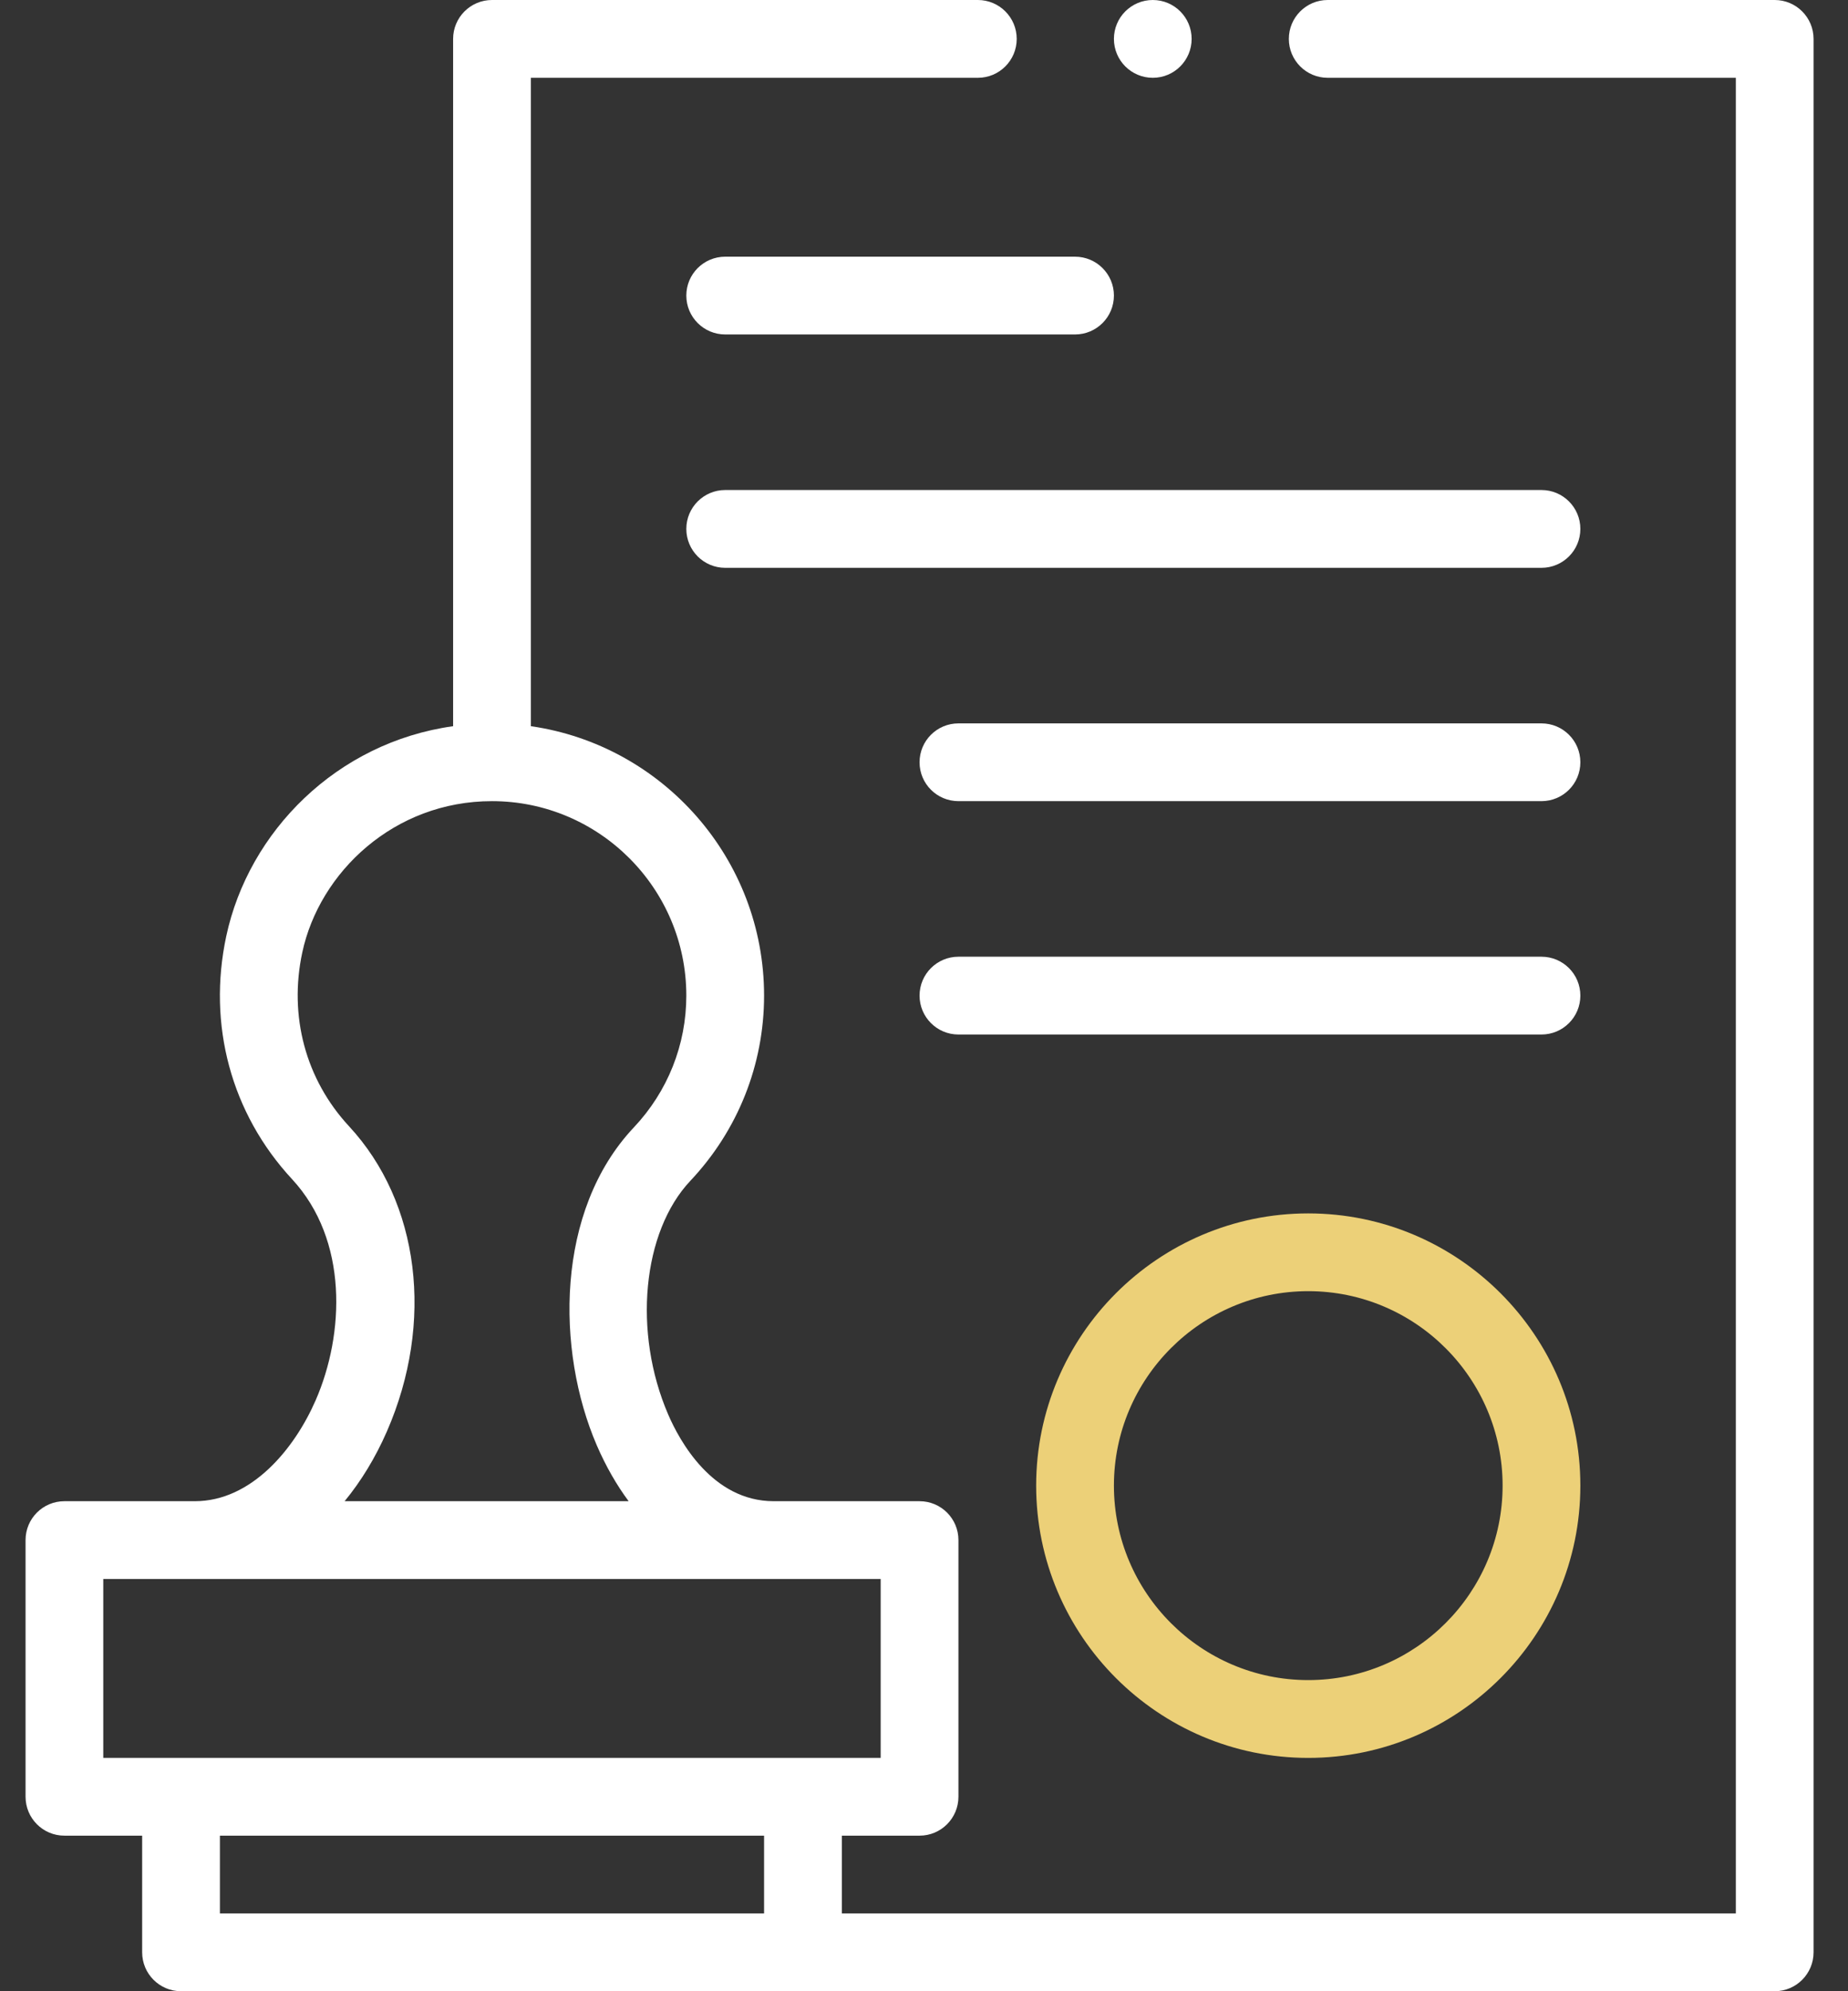 <svg width="52" height="56" viewBox="0 0 52 56" fill="none" xmlns="http://www.w3.org/2000/svg">
<rect x="0" y="0" width="52" height="56" fill="#333333" stroke="none"/>
<path d="M5.482 42.219H1.812C1.208 42.219 0.719 42.708 0.719 43.312V50.531C0.719 51.135 1.208 51.625 1.812 51.625H4V54.906C4 55.51 4.49 56 5.094 56H49.938C50.541 56 51.031 55.51 51.031 54.906V1.094C51.031 0.49 50.541 0 49.938 0H37.359C36.755 0 36.266 0.49 36.266 1.094C36.266 1.698 36.755 2.188 37.359 2.188H48.844V53.812H23.688V51.625H25.875C26.479 51.625 26.969 51.135 26.969 50.531V43.312C26.969 42.708 26.479 42.219 25.875 42.219H21.773C20.041 42.219 19.118 40.514 18.802 39.781C17.804 37.469 18.073 34.644 19.425 33.209C20.763 31.791 21.5 29.941 21.5 28C21.5 24.15 18.643 20.956 14.938 20.423V2.188H27.516C28.12 2.188 28.609 1.698 28.609 1.094C28.609 0.49 28.12 0 27.516 0H13.844C13.24 0 12.75 0.49 12.75 1.094V20.423C9.479 20.879 6.999 23.381 6.367 26.326C5.832 28.824 6.506 31.315 8.217 33.161C9.805 34.874 9.695 37.519 8.882 39.381C8.283 40.753 7.075 42.219 5.482 42.219ZM21.5 53.812H6.188V51.625H21.5V53.812ZM24.781 49.438H2.906V44.406H24.781V49.438ZM8.506 26.785C8.988 24.536 11.082 22.531 13.844 22.531C16.859 22.531 19.312 24.985 19.312 28C19.312 29.381 18.788 30.698 17.834 31.708C15.628 34.048 15.641 37.977 16.793 40.648C17.047 41.235 17.348 41.76 17.689 42.219H9.697C10.16 41.656 10.563 40.997 10.887 40.256C12.227 37.186 11.809 33.818 9.821 31.674C8.601 30.358 8.122 28.576 8.506 26.785Z" fill="white"/>
<path d="M36.812 34.125C32.591 34.125 29.156 37.56 29.156 41.781C29.156 46.003 32.591 49.438 36.812 49.438C41.034 49.438 44.469 46.003 44.469 41.781C44.469 37.56 41.034 34.125 36.812 34.125ZM36.812 47.25C33.797 47.25 31.344 44.797 31.344 41.781C31.344 38.766 33.797 36.312 36.812 36.312C39.828 36.312 42.281 38.766 42.281 41.781C42.281 44.797 39.828 47.25 36.812 47.25Z" fill="#ECD078"/>
<path d="M30.25 7.219H20.406C19.802 7.219 19.312 7.708 19.312 8.312C19.312 8.917 19.802 9.406 20.406 9.406H30.25C30.854 9.406 31.344 8.917 31.344 8.312C31.344 7.708 30.854 7.219 30.25 7.219Z" fill="white"/>
<path d="M19.312 14.875C19.312 15.479 19.802 15.969 20.406 15.969H43.375C43.979 15.969 44.469 15.479 44.469 14.875C44.469 14.271 43.979 13.781 43.375 13.781H20.406C19.802 13.781 19.312 14.271 19.312 14.875Z" fill="white"/>
<path d="M43.375 20.344H26.969C26.365 20.344 25.875 20.833 25.875 21.438C25.875 22.042 26.365 22.531 26.969 22.531H43.375C43.979 22.531 44.469 22.042 44.469 21.438C44.469 20.833 43.979 20.344 43.375 20.344Z" fill="white"/>
<path d="M43.375 26.906H26.969C26.365 26.906 25.875 27.396 25.875 28C25.875 28.604 26.365 29.094 26.969 29.094H43.375C43.979 29.094 44.469 28.604 44.469 28C44.469 27.396 43.979 26.906 43.375 26.906Z" fill="white"/>
<path d="M32.438 2.188C33.042 2.188 33.531 1.698 33.531 1.094C33.531 0.49 33.042 0 32.438 0C31.833 0 31.344 0.49 31.344 1.094C31.344 1.698 31.833 2.188 32.438 2.188Z" fill="white"/>
</svg>
